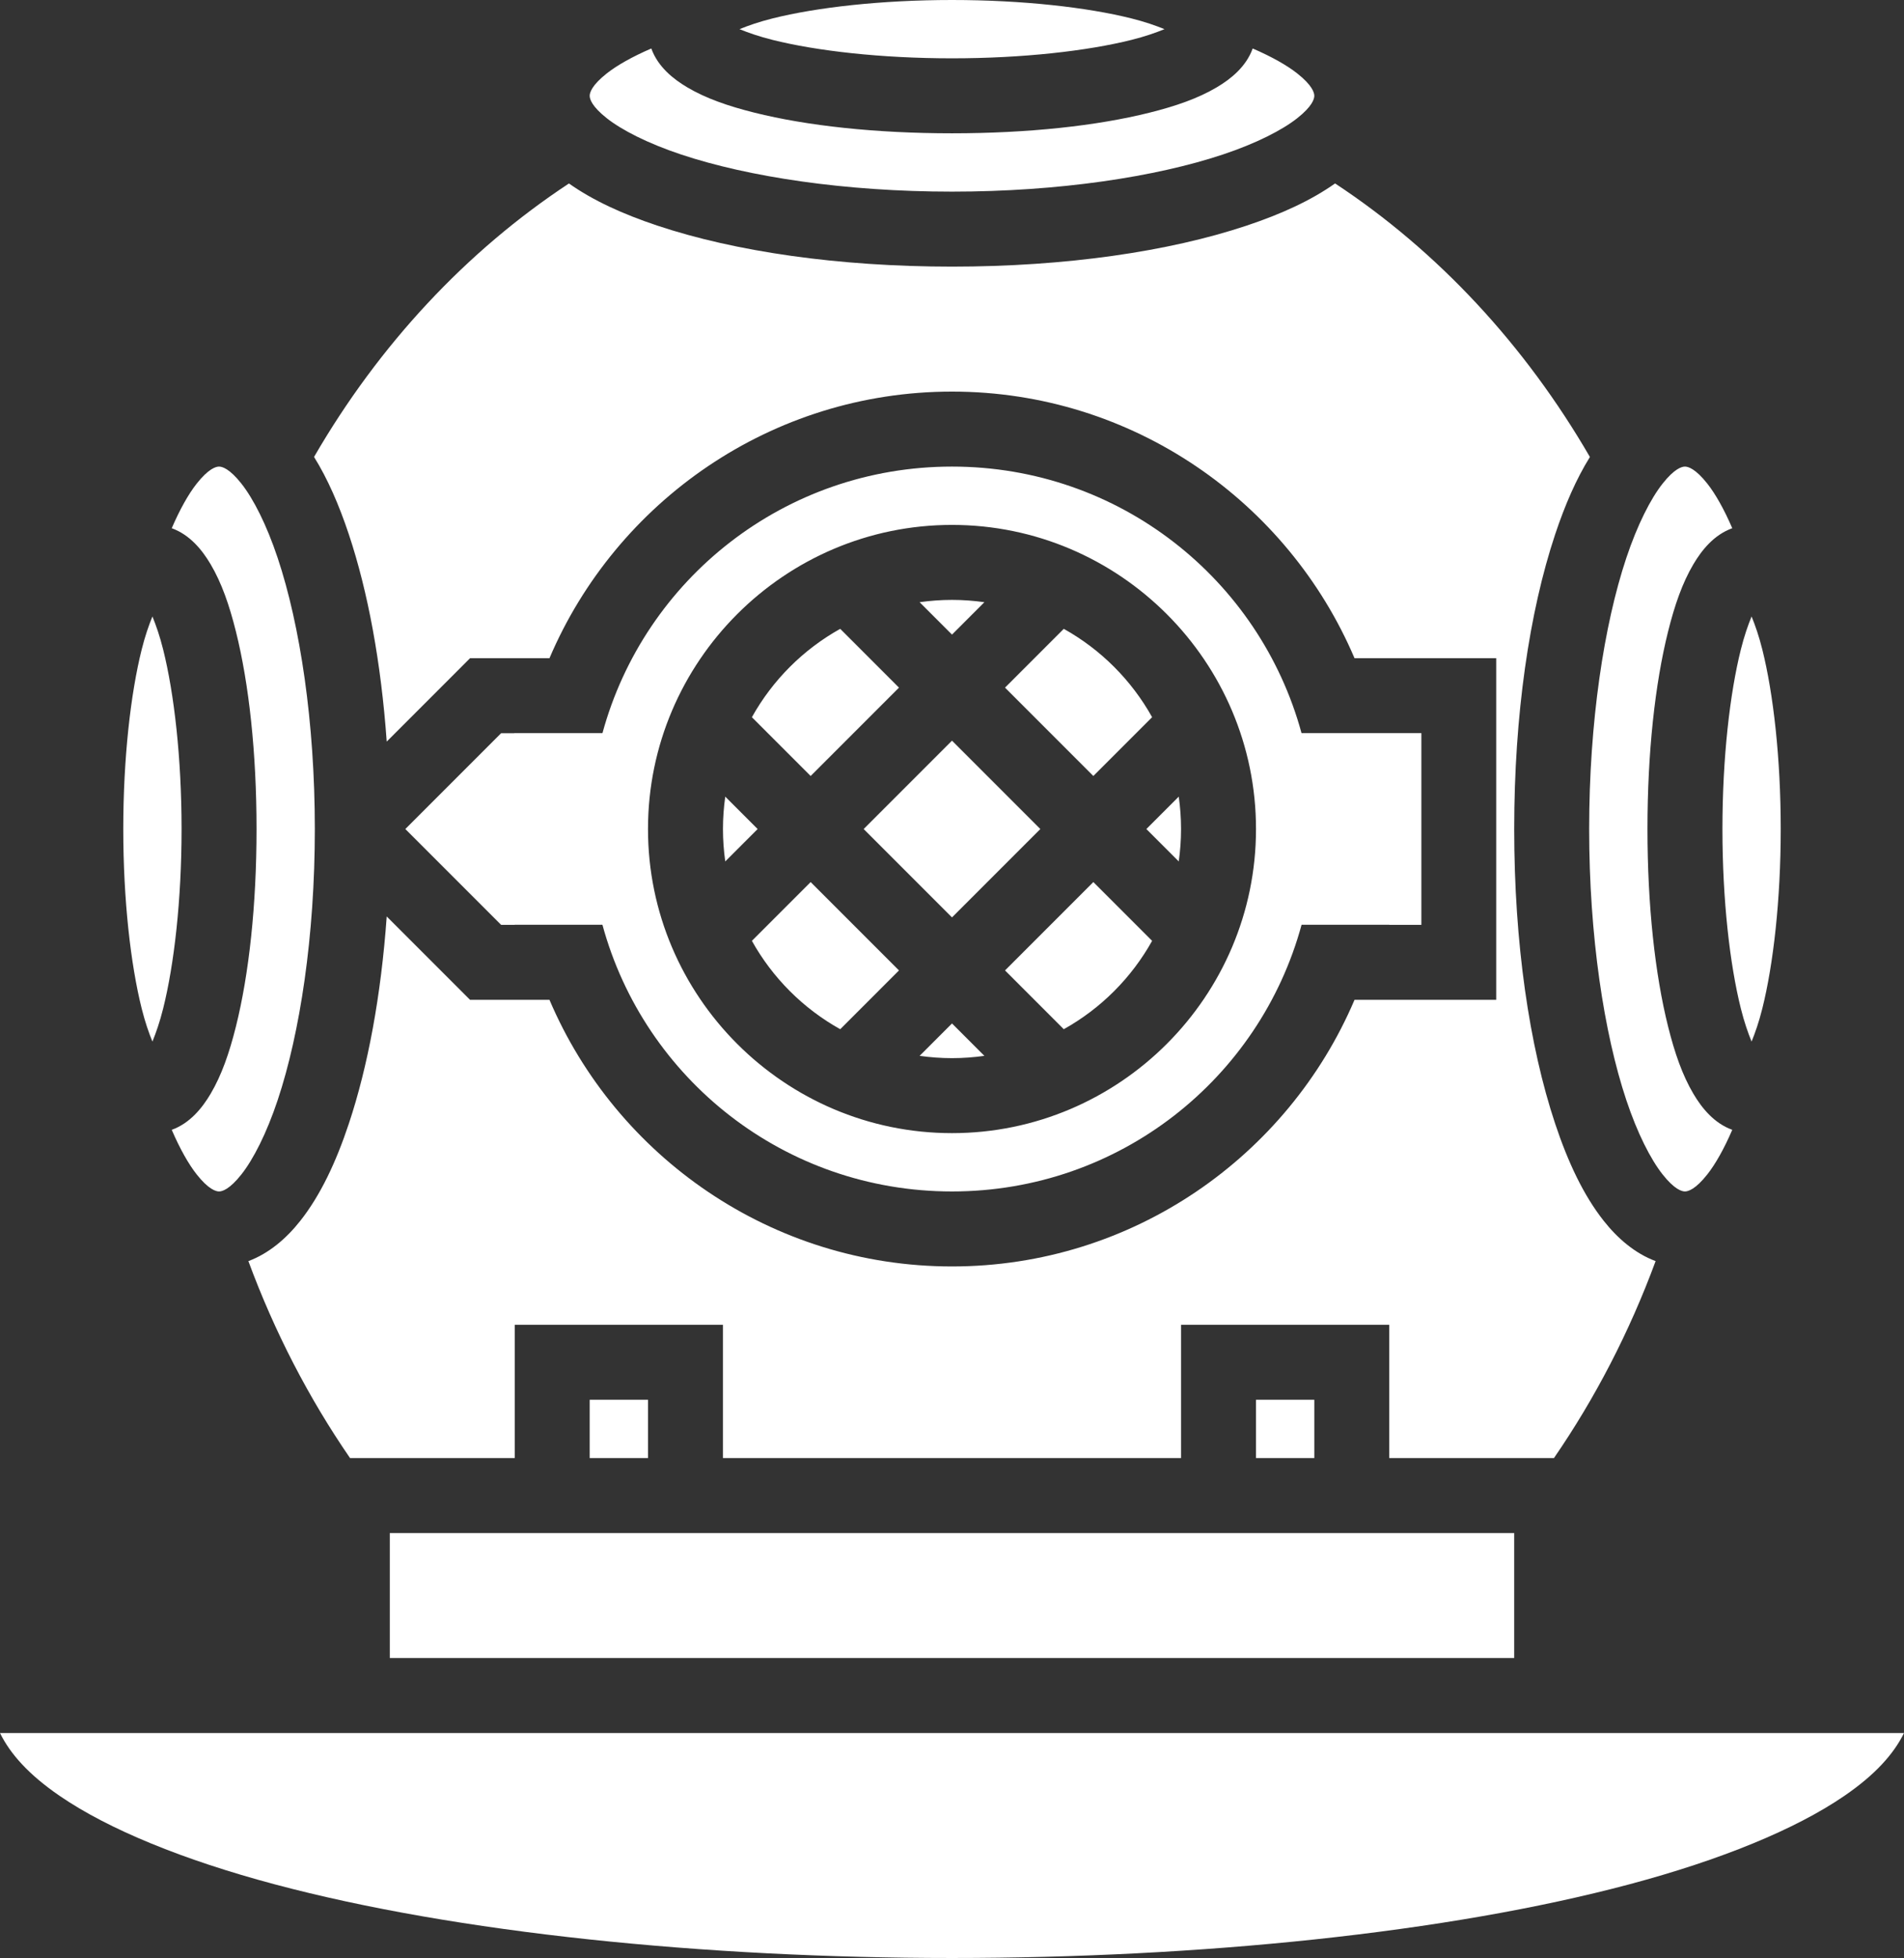 <?xml version="1.0" encoding="UTF-8" standalone="no"?>
<!-- Uploaded to: SVG Repo, www.svgrepo.com, Generator: SVG Repo Mixer Tools -->

<svg
   width="714.375"
   height="734.375"
   viewBox="0 0 457.2 470"
   version="1.1"
   id="svg1"
   sodipodi:docname="diving-helmet.svg"
   inkscape:version="1.3.2 (091e20e, 2023-11-25, custom)"
   xmlns:inkscape="http://www.inkscape.org/namespaces/inkscape"
   xmlns:sodipodi="http://sodipodi.sourceforge.net/DTD/sodipodi-0.dtd"
   xmlns="http://www.w3.org/2000/svg"
   xmlns:svg="http://www.w3.org/2000/svg">
  <rect x="0" y="0" width="457.2" height="470" fill="#333333" stroke="none"/>
  <defs
     id="defs1" />
  <sodipodi:namedview
     id="namedview1"
     pagecolor="#ffffff"
     bordercolor="#000000"
     borderopacity="0.25"
     inkscape:showpageshadow="2"
     inkscape:pageopacity="0.0"
     inkscape:pagecheckerboard="0"
     inkscape:deskcolor="#d1d1d1"
     inkscape:zoom="0.2459375"
     inkscape:cx="512.32529"
     inkscape:cy="587.54765"
     inkscape:window-width="1920"
     inkscape:window-height="1001"
     inkscape:window-x="-9"
     inkscape:window-y="-9"
     inkscape:window-maximized="1"
     inkscape:current-layer="svg1" />
  <path
     fill="#000000"
     d="m 228.6,0 c -17.065,0 -32.536,1.784 -43.072,4.418 -3.267,0.817 -5.818,1.714 -7.95,2.582 2.132,0.868 4.683,1.765 7.95,2.582 C 196.064,12.216 211.535,14 228.6,14 245.665,14 261.136,12.216 271.672,9.582 274.939,8.765 277.49,7.868 279.622,7 277.49,6.132 274.939,5.235 271.672,4.418 261.136,1.784 245.665,0 228.6,0 Z m -72.203,11.64 c -4.585,1.973 -8.24,4.05 -10.682,5.973 -3.605,2.842 -4.115,4.617 -4.115,5.387 0,0.77 0.51,2.545 4.115,5.387 3.606,2.842 9.813,6.025 17.848,8.703 16.07,5.356 39.337,8.91 65.037,8.91 25.7,0 48.967,-3.554 65.037,-8.91 8.035,-2.678 14.242,-5.86 17.848,-8.703 3.605,-2.842 4.115,-4.617 4.115,-5.387 0,-0.77 -0.51,-2.545 -4.115,-5.387 -2.44,-1.923 -6.097,-4 -10.682,-5.974 -1.58,4.39 -5.256,7.33 -8.652,9.337 -4.474,2.645 -9.8,4.49 -16.112,6.068 C 263.41,30.202 246.88,32 228.6,32 c -18.28,0 -34.81,-1.798 -47.438,-4.955 -6.313,-1.578 -11.638,-3.423 -16.113,-6.068 -3.397,-2.008 -7.074,-4.948 -8.653,-9.338 z M 320.59,44.032 c -5.785,4.093 -12.926,7.354 -21.26,10.133 C 280.652,60.39 255.92,64 228.6,64 c -27.32,0 -52.053,-3.61 -70.73,-9.834 -8.33,-2.777 -15.467,-6.036 -21.25,-10.125 -24.608,16.21 -45.61,38.716 -61.21,65.64 3.276,5.266 5.99,11.497 8.356,18.59 4.585,13.756 7.744,30.802 9.094,49.742 L 112.87,158 h 19.072 c 16.006,-37.578 53.313,-64 96.658,-64 43.345,0 80.652,26.422 96.658,64 h 34.026 v 82 h -34.026 c -16.006,37.578 -53.313,64 -96.658,64 -43.345,0 -80.652,-26.422 -96.658,-64 h -19.07 L 92.86,219.988 c -1.35,18.94 -4.51,35.986 -9.094,49.74 -3.113,9.338 -6.826,17.19 -11.64,23.3 -3.33,4.225 -7.537,7.852 -12.483,9.69 6.29,17.048 14.535,32.926 24.414,47.282 H 123.6 v -32 h 50 v 32 h 110 v -32 h 50 v 32 h 39.543 c 9.88,-14.356 18.123,-30.234 24.414,-47.283 -4.946,-1.837 -9.152,-5.464 -12.482,-9.69 -4.815,-6.11 -8.528,-13.96 -11.64,-23.298 C 367.208,251.052 363.6,226.32 363.6,199 c 0,-27.32 3.61,-52.053 9.834,-70.73 2.362,-7.085 5.073,-13.31 8.346,-18.573 C 366.176,82.777 345.2,60.241 320.59,44.033 Z M 52.6,112 c -0.77,0 -2.545,0.51 -5.387,4.115 -1.923,2.44 -4,6.097 -5.974,10.682 4.39,1.58 7.33,5.256 9.337,8.652 2.645,4.474 4.49,9.8 6.068,16.113 3.158,12.628 4.956,29.158 4.956,47.438 0,18.28 -1.798,34.81 -4.955,47.438 -1.578,6.313 -3.423,11.638 -6.068,16.113 -2.008,3.397 -4.948,7.074 -9.338,8.653 1.973,4.585 4.05,8.24 5.973,10.682 2.843,3.604 4.618,4.114 5.388,4.114 0.77,0 2.545,-0.51 5.387,-4.115 2.842,-3.606 6.025,-9.813 8.703,-17.848 C 72.046,247.967 75.6,224.7 75.6,199 75.6,173.3 72.046,150.033 66.69,133.963 64.012,125.928 60.83,119.721 57.987,116.115 55.145,112.51 53.37,112 52.6,112 Z m 176,0 c -40.18,0 -73.872,27.046 -83.932,63.977 h -21.2 V 176 h -3.14 l -23,23 23,23 h 3.272 v -0.022 h 21.057 C 154.7,258.932 188.404,286 228.6,286 c 40.196,0 73.9,-27.068 83.943,-64.02 H 333.6 V 222 h 7.684 v -0.02 h 0.025 V 175.977 H 312.53 C 302.472,139.047 268.78,112 228.6,112 Z m 176,0 c -0.77,0 -2.545,0.51 -5.387,4.115 -2.842,3.606 -6.025,9.813 -8.703,17.848 -5.356,16.07 -8.91,39.337 -8.91,65.037 0,25.7 3.554,48.967 8.91,65.037 2.678,8.035 5.86,14.242 8.703,17.848 2.842,3.605 4.617,4.115 5.387,4.115 0.77,0 2.545,-0.51 5.387,-4.115 1.923,-2.44 4,-6.097 5.974,-10.682 -4.39,-1.58 -7.33,-5.256 -9.337,-8.652 -2.645,-4.474 -4.49,-9.8 -6.068,-16.112 C 397.398,233.81 395.6,217.28 395.6,199 c 0,-18.28 1.798,-34.81 4.955,-47.438 1.578,-6.313 3.423,-11.638 6.068,-16.113 2.008,-3.397 4.948,-7.074 9.338,-8.653 -1.973,-4.585 -4.05,-8.24 -5.973,-10.682 C 407.145,112.51 405.37,112 404.6,112 Z m -176,14 c 40.21,0 73,32.79 73,73 0,40.21 -32.79,73 -73,73 -40.21,0 -73,-32.79 -73,-73 0,-40.21 32.79,-73 73,-73 z m 0,18 c -2.643,0 -5.236,0.196 -7.777,0.553 l 7.777,7.777 7.777,-7.777 C 233.837,144.196 231.243,144 228.6,144 Z m -192,3.98 c -0.868,2.13 -1.765,4.68 -2.582,7.948 C 31.384,166.464 29.6,181.935 29.6,199 c 0,17.065 1.784,32.536 4.418,43.072 0.817,3.267 1.714,5.818 2.582,7.95 0.868,-2.132 1.765,-4.683 2.582,-7.95 C 41.816,231.536 43.6,216.065 43.6,199 c 0,-17.065 -1.784,-32.536 -4.418,-43.072 -0.817,-3.267 -1.714,-5.818 -2.582,-7.95 z m 384,0 c -0.868,2.13 -1.765,4.68 -2.582,7.948 -2.634,10.536 -4.418,26.007 -4.418,43.072 0,17.065 1.784,32.536 4.418,43.072 0.817,3.267 1.714,5.818 2.582,7.95 0.868,-2.132 1.765,-4.683 2.582,-7.95 2.634,-10.536 4.418,-26.007 4.418,-43.072 0,-17.065 -1.784,-32.536 -4.418,-43.072 -0.817,-3.267 -1.714,-5.818 -2.582,-7.95 z m -218.84,2.967 c -8.897,4.96 -16.252,12.316 -21.213,21.213 l 14.112,14.11 21.21,-21.21 -14.11,-14.113 z m 53.68,0 -14.11,14.112 21.21,21.21 14.113,-14.11 c -4.96,-8.897 -12.316,-16.252 -21.213,-21.213 z M 228.6,177.787 207.387,199 228.6,220.213 249.813,199 Z m -54.447,13.436 c -0.357,2.54 -0.553,5.134 -0.553,7.777 0,2.643 0.196,5.236 0.553,7.777 L 181.93,199 Z m 108.894,0 -7.777,7.777 7.777,7.777 c 0.357,-2.54 0.553,-5.134 0.553,-7.777 0,-2.643 -0.196,-5.236 -0.553,-7.777 z m -88.387,20.507 -14.113,14.11 c 4.96,8.897 12.316,16.252 21.213,21.213 l 14.11,-14.112 -21.21,-21.21 z m 67.88,0 -21.21,21.21 14.11,14.113 c 8.897,-4.96 16.252,-12.316 21.213,-21.213 l -14.112,-14.11 z m -33.94,33.94 -7.777,7.777 c 2.54,0.357 5.134,0.553 7.777,0.553 2.643,0 5.236,-0.196 7.777,-0.553 z m -87,90.33 v 14 h 14 v -14 z m 160,0 v 14 h 14 v -14 z m -208,32 v 30 h 270 V 368 Z M 0,416 c 2.473,5.036 6.916,10.005 14.315,15.078 11.75,8.058 29.705,15.387 51.603,21.227 C 109.716,463.985 169.2,470 228.6,470 c 59.4,0 118.884,-6.016 162.682,-17.695 21.898,-5.84 39.852,-13.17 51.603,-21.227 7.4,-5.073 11.842,-10.042 14.315,-15.078 z"
     id="path1"
     style="fill:#ffffff;fill-opacity:1" />
</svg>

